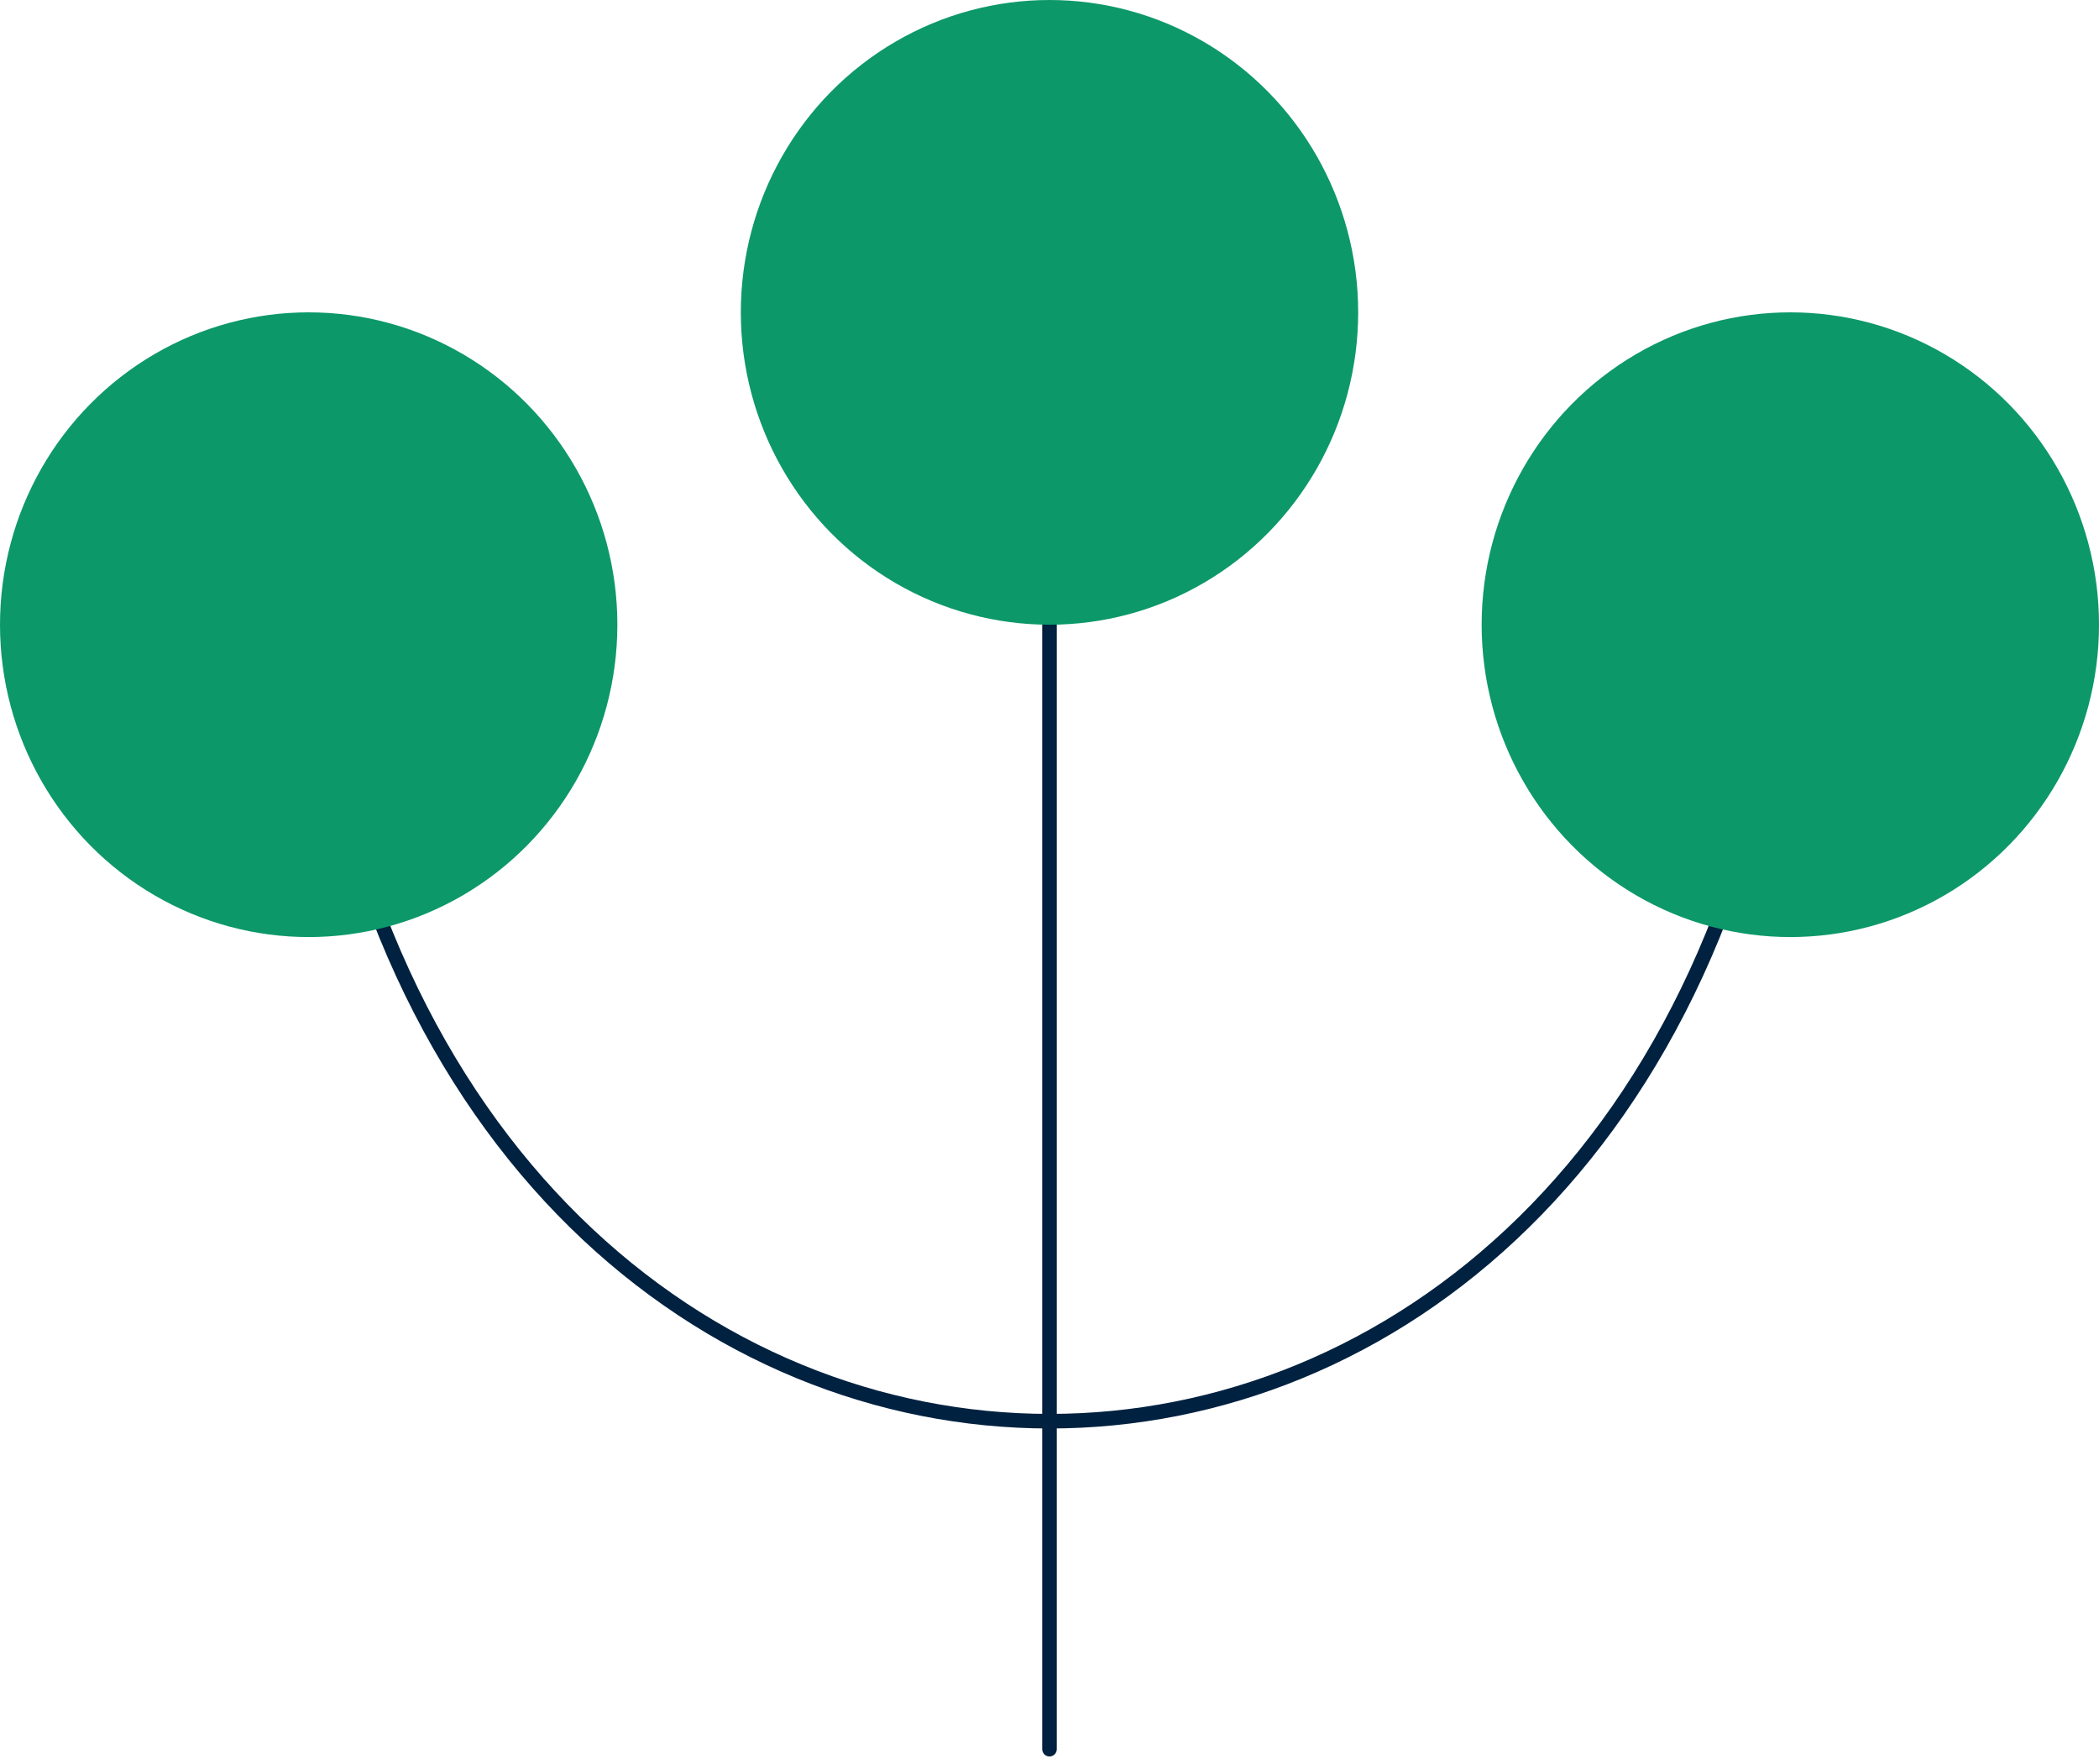 <svg width="144" height="121" viewBox="0 0 144 121" fill="none" xmlns="http://www.w3.org/2000/svg">
<path d="M21.176 42.857C29.647 115.714 114.353 115.714 122.824 42.857" stroke="#002140"/>
<path d="M72 21.429L72 120" stroke="#002140" stroke-linecap="round"/>
<ellipse cx="21.177" cy="42.857" rx="21.177" ry="21.429" fill="#0D986A"/>
<ellipse cx="72" cy="21.429" rx="21.177" ry="21.429" fill="#0D986A"/>
<ellipse cx="122.824" cy="42.857" rx="21.177" ry="21.429" fill="#0D986A"/>
</svg>
